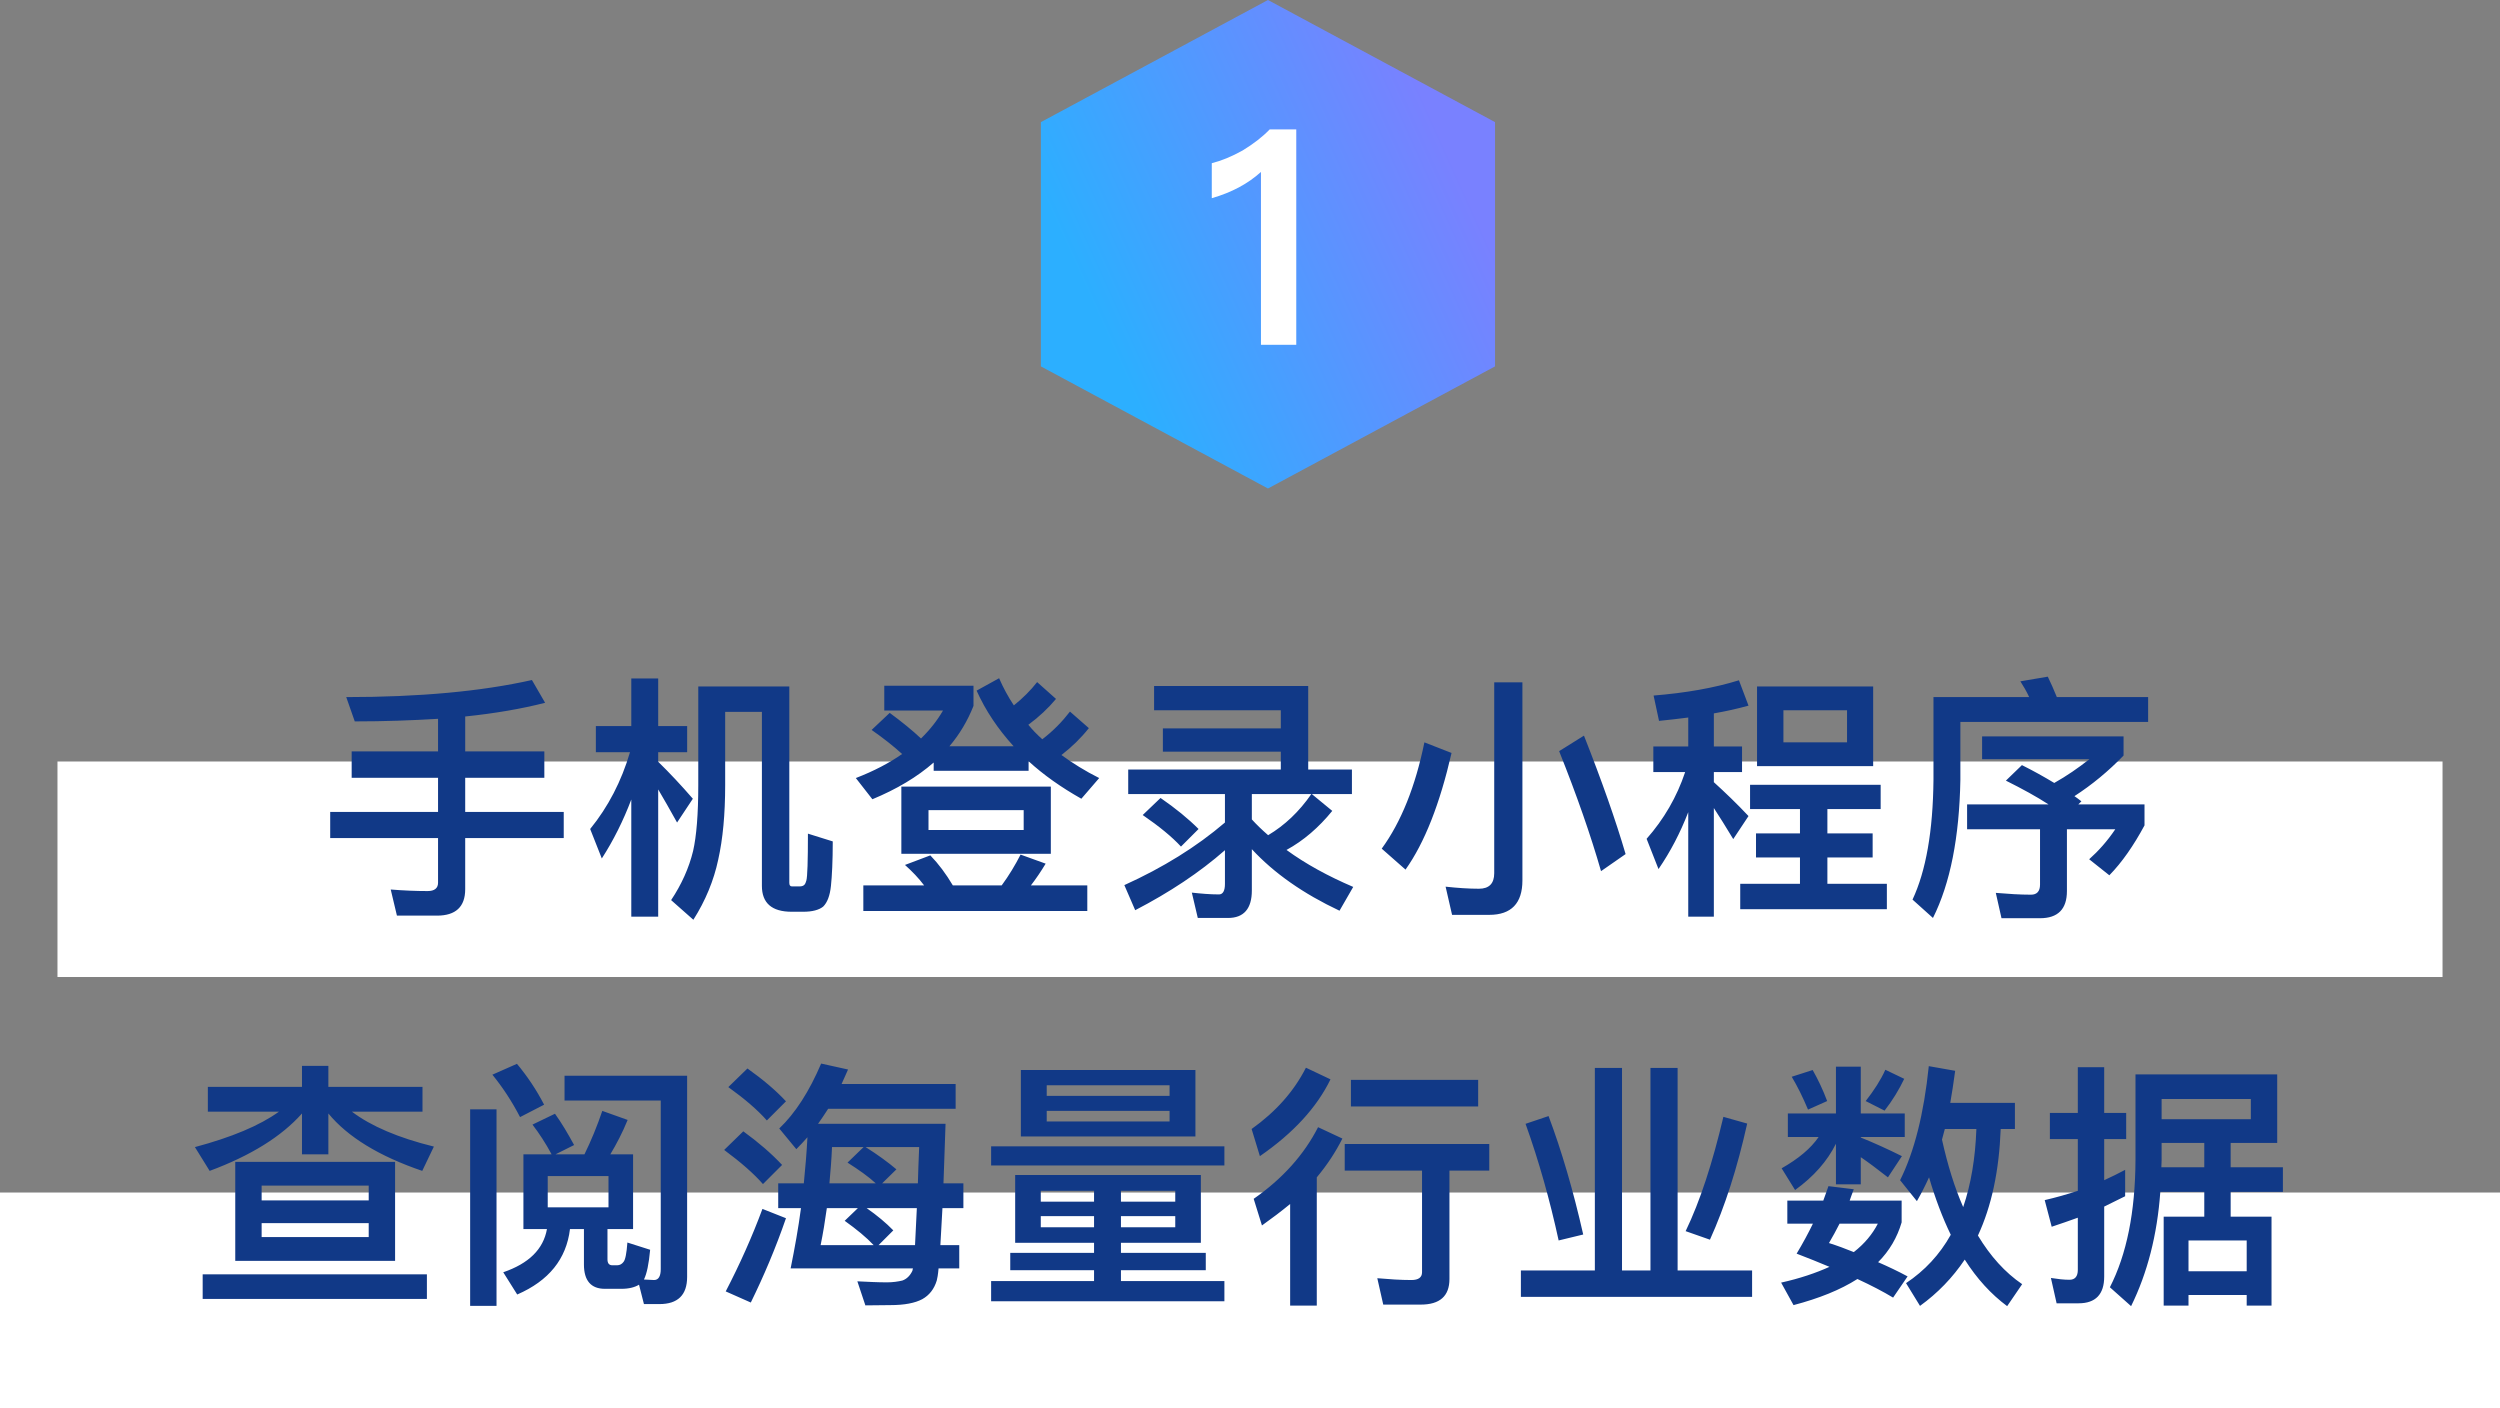 <?xml version="1.0" encoding="UTF-8"?>
<svg width="348px" height="196px" viewBox="0 0 348 196" version="1.1" xmlns="http://www.w3.org/2000/svg" xmlns:xlink="http://www.w3.org/1999/xlink">
    <rect x="0" y="0" width="348" height="196" fill="#808080" stroke="none"/>
    <!-- Generator: Sketch 57.1 (83088) - https://sketch.com -->
    <title>Group</title>
    <desc>Created with Sketch.</desc>
    <defs>
        <linearGradient x1="88.788%" y1="29.398%" x2="13.091%" y2="66.126%" id="linearGradient-1">
            <stop stop-color="#7981FF" offset="0%"></stop>
            <stop stop-color="#2CAFFF" offset="100%"></stop>
        </linearGradient>
    </defs>
    <g id="Page-1" stroke="none" stroke-width="1" fill="none" fill-rule="evenodd">
        <g id="注册成功-新" transform="translate(-201, -635)">
            <g id="第一部分" transform="translate(87, 635)">
                <g id="Group" transform="translate(114, 0)">
                    <g id="1" transform="translate(140, 0)">
                        <polygon id="Polygon" fill="url(#linearGradient-1)" points="36.5 0 68.11 17 68.11 51 36.5 68 4.89 51 4.89 17"></polygon>
                        <path d="M36.744,18.012 L40.44,18.012 L40.44,48 L35.526,48 L35.526,23.934 C33.72,25.572 31.452,26.79 28.68,27.588 L28.68,22.716 C30.024,22.38 31.452,21.792 32.964,20.952 C34.476,20.028 35.736,19.062 36.744,18.012 Z" fill="#FFFFFF" fill-rule="nonzero"></path>
                    </g>
                    <rect id="Rectangle" fill="#FFFFFF" x="0" y="166" width="348" height="30"></rect>
                    <rect id="Rectangle" fill="#FFFFFF" x="8" y="106" width="332" height="30"></rect>
                    <path d="M74.044,94.66 L75.88,97.828 C72.64,98.656 68.932,99.304 64.756,99.736 L64.756,104.596 L75.772,104.596 L75.772,108.268 L64.756,108.268 L64.756,113.02 L78.472,113.02 L78.472,116.656 L64.756,116.656 L64.756,123.784 C64.756,126.232 63.424,127.456 60.832,127.456 L55.252,127.456 L54.388,123.82 C56.188,123.964 57.88,124.036 59.536,124.036 C60.472,124.036 60.976,123.64 60.976,122.884 L60.976,116.656 L45.964,116.656 L45.964,113.02 L60.976,113.02 L60.976,108.268 L48.952,108.268 L48.952,104.596 L60.976,104.596 L60.976,100.06 C57.376,100.276 53.524,100.42 49.384,100.42 L48.196,97.036 C58.384,97.036 66.988,96.244 74.044,94.66 Z M82.944,101.068 L87.876,101.068 L87.876,94.444 L91.62,94.444 L91.62,101.068 L95.652,101.068 L95.652,104.704 L91.62,104.704 L91.62,106.036 C93.204,107.584 94.824,109.312 96.444,111.184 L94.248,114.496 C93.24,112.696 92.376,111.148 91.62,109.888 L91.62,127.6 L87.876,127.6 L87.876,111.292 C86.76,114.244 85.392,116.98 83.772,119.5 L82.152,115.396 C84.672,112.3 86.508,108.736 87.696,104.704 L82.944,104.704 L82.944,101.068 Z M93.42,125.296 C94.86,123.136 95.904,120.832 96.48,118.456 C96.948,116.404 97.2,113.344 97.2,109.276 L97.2,95.56 L109.872,95.56 L109.872,122.884 C109.872,123.208 109.98,123.388 110.232,123.388 L111.312,123.388 C111.6,123.388 111.816,123.316 111.96,123.172 C112.104,123.028 112.176,122.812 112.248,122.56 C112.392,122.056 112.464,119.86 112.464,116.044 L115.92,117.124 C115.92,119.86 115.812,121.948 115.668,123.316 C115.524,124.684 115.164,125.62 114.588,126.196 C114.012,126.664 113.076,126.916 111.816,126.916 L110.196,126.916 C107.424,126.916 106.056,125.692 106.056,123.316 L106.056,99.088 L100.944,99.088 L100.944,109.276 C100.944,113.344 100.62,116.8 99.972,119.68 C99.36,122.56 98.208,125.368 96.516,128.032 L93.42,125.296 Z M125.468,109.492 L146.276,109.492 L146.276,118.852 L125.468,118.852 L125.468,109.492 Z M142.496,115.54 L142.496,112.768 L129.248,112.768 L129.248,115.54 L142.496,115.54 Z M129.5,119.068 C130.652,120.256 131.696,121.66 132.632,123.244 L139.436,123.244 C140.444,121.876 141.308,120.436 142.064,118.96 L145.556,120.22 C144.908,121.3 144.224,122.308 143.504,123.244 L151.352,123.244 L151.352,126.808 L120.176,126.808 L120.176,123.244 L128.636,123.244 C127.88,122.236 126.98,121.3 125.972,120.4 L129.5,119.068 Z M123.848,99.232 C125.504,100.456 126.98,101.644 128.204,102.796 C129.464,101.572 130.472,100.276 131.264,98.908 L123.092,98.908 L123.092,95.452 L135.512,95.452 L135.512,98.26 C134.684,100.348 133.568,102.22 132.164,103.876 L141.092,103.876 C138.932,101.5 137.204,98.944 135.944,96.136 L139.076,94.408 C139.652,95.74 140.336,97 141.128,98.188 C142.388,97.18 143.468,96.1 144.368,94.948 L146.996,97.288 C145.916,98.584 144.62,99.808 143.144,100.888 C143.72,101.608 144.368,102.256 145.088,102.904 C146.6,101.752 147.86,100.456 148.94,99.052 L151.568,101.356 C150.488,102.724 149.192,103.984 147.752,105.1 C149.336,106.252 151.064,107.332 153.008,108.304 L150.524,111.184 C147.716,109.6 145.268,107.872 143.18,105.964 L143.18,107.296 L129.968,107.296 L129.968,106.144 C127.664,108.16 124.82,109.852 121.436,111.256 L119.132,108.304 C121.652,107.332 123.776,106.216 125.576,104.956 C124.388,103.876 122.984,102.76 121.328,101.608 L123.848,99.232 Z M160.648,95.488 L182.104,95.488 L182.104,107.116 L188.188,107.116 L188.188,110.536 L182.608,110.536 L185.452,112.876 C183.58,115.18 181.456,117.016 179.08,118.312 C181.744,120.256 184.84,121.948 188.368,123.46 L186.46,126.772 C181.42,124.396 177.352,121.552 174.256,118.204 L174.256,123.964 C174.256,126.484 173.14,127.78 170.944,127.78 L166.732,127.78 L165.904,124.252 C167.2,124.396 168.46,124.504 169.684,124.504 C170.224,124.504 170.512,124 170.512,123.064 L170.512,118.348 C166.984,121.444 162.808,124.216 158.02,126.7 L156.508,123.208 C161.908,120.76 166.552,117.88 170.512,114.496 L170.512,110.536 L157.048,110.536 L157.048,107.116 L178.288,107.116 L178.288,104.632 L161.872,104.632 L161.872,101.392 L178.288,101.392 L178.288,98.872 L160.648,98.872 L160.648,95.488 Z M161.548,111.076 C163.636,112.516 165.4,113.956 166.84,115.396 L164.392,117.844 C163.132,116.476 161.368,115.036 159.064,113.452 L161.548,111.076 Z M182.536,110.536 L174.256,110.536 L174.256,114.064 C174.94,114.82 175.696,115.54 176.524,116.26 C178.828,114.892 180.844,112.984 182.536,110.536 Z M207.312,127.348 L202.128,127.348 L201.228,123.424 C202.884,123.604 204.432,123.712 205.872,123.712 C207.276,123.712 207.996,122.992 207.996,121.552 L207.996,94.984 L211.92,94.984 L211.92,122.56 C211.92,125.728 210.372,127.348 207.312,127.348 Z M198.276,103.336 L202.056,104.812 C200.436,111.868 198.312,117.304 195.648,121.048 L192.336,118.132 C195.036,114.424 197.016,109.492 198.276,103.336 Z M220.488,102.4 C222.972,108.7 224.916,114.208 226.284,118.888 L222.864,121.264 C221.424,116.26 219.48,110.68 217.032,104.56 L220.488,102.4 Z M244.58,95.56 L260.744,95.56 L260.744,106.648 L244.58,106.648 L244.58,95.56 Z M257.108,103.336 L257.108,98.872 L248.252,98.872 L248.252,103.336 L257.108,103.336 Z M243.608,109.24 L261.788,109.24 L261.788,112.624 L254.372,112.624 L254.372,116.008 L260.672,116.008 L260.672,119.356 L254.372,119.356 L254.372,123.028 L262.652,123.028 L262.652,126.556 L242.24,126.556 L242.24,123.028 L250.556,123.028 L250.556,119.356 L244.436,119.356 L244.436,116.008 L250.556,116.008 L250.556,112.624 L243.608,112.624 L243.608,109.24 Z M230.144,103.912 L235.004,103.912 L235.004,99.88 C233.672,100.06 232.304,100.204 230.936,100.348 L230.18,96.82 C234.608,96.46 238.568,95.776 242.06,94.696 L243.392,98.224 C241.844,98.656 240.224,99.016 238.568,99.304 L238.568,103.912 L242.492,103.912 L242.492,107.476 L238.568,107.476 L238.568,108.88 C240.152,110.32 241.772,111.868 243.392,113.596 L241.268,116.8 C240.224,115.072 239.324,113.632 238.568,112.48 L238.568,127.6 L235.004,127.6 L235.004,113.056 C233.888,115.936 232.52,118.564 230.864,120.976 L229.208,116.764 C231.62,114.028 233.42,110.932 234.572,107.476 L230.144,107.476 L230.144,103.912 Z M285.052,94.192 C285.484,95.056 285.88,95.992 286.312,97.036 L299.02,97.036 L299.02,100.492 L272.884,100.492 L272.884,108.556 C272.74,116.548 271.48,122.956 269.068,127.78 L266.224,125.224 C268.096,121.228 269.068,115.684 269.14,108.556 L269.14,97.036 L282.46,97.036 C282.1,96.244 281.668,95.524 281.236,94.84 L285.052,94.192 Z M281.452,106.504 C283.108,107.332 284.584,108.16 285.952,108.988 C287.68,108.016 289.3,106.9 290.848,105.676 L275.908,105.676 L275.908,102.508 L295.6,102.508 L295.6,105.172 C293.476,107.368 291.208,109.24 288.76,110.824 C289.084,111.04 289.408,111.292 289.732,111.544 L289.3,111.976 L298.516,111.976 L298.516,114.892 C297.004,117.7 295.384,120.04 293.62,121.84 L290.812,119.608 C292.108,118.456 293.332,117.088 294.448,115.432 L287.716,115.432 L287.716,124.036 C287.716,126.556 286.456,127.816 283.972,127.816 L278.608,127.816 L277.816,124.288 C279.544,124.432 281.164,124.54 282.712,124.54 C283.54,124.54 283.972,124.072 283.972,123.136 L283.972,115.432 L273.82,115.432 L273.82,111.976 L285.16,111.976 C283.504,110.896 281.524,109.816 279.22,108.664 L281.452,106.504 Z M32.748,161.728 L54.996,161.728 L54.996,175.516 L32.748,175.516 L32.748,161.728 Z M51.324,172.204 L51.324,170.26 L36.42,170.26 L36.42,172.204 L51.324,172.204 Z M36.42,167.092 L51.324,167.092 L51.324,165.04 L36.42,165.04 L36.42,167.092 Z M28.932,151.288 L42.036,151.288 L42.036,148.372 L45.708,148.372 L45.708,151.288 L58.812,151.288 L58.812,154.744 L48.984,154.744 C51.648,156.76 55.428,158.38 60.396,159.604 L58.776,162.988 C52.764,160.936 48.408,158.272 45.708,154.996 L45.708,160.684 L42.036,160.684 L42.036,154.996 C39.192,158.2 34.908,160.864 29.184,162.988 L27.132,159.676 C32.244,158.308 36.132,156.688 38.832,154.744 L28.932,154.744 L28.932,151.288 Z M28.212,177.388 L59.424,177.388 L59.424,180.808 L28.212,180.808 L28.212,177.388 Z M91.796,181.528 L89.636,181.528 L88.952,178.828 C88.376,179.188 87.548,179.404 86.504,179.404 L84.2,179.404 C82.256,179.404 81.284,178.252 81.284,176.02 L81.284,171.088 L79.34,171.088 C78.836,175.264 76.388,178.288 71.996,180.196 L70.052,177.1 C73.616,175.876 75.632,173.896 76.136,171.088 L72.86,171.088 L72.86,160.684 L76.784,160.684 C75.956,159.136 75.056,157.768 74.12,156.544 L77.252,155.032 C78.188,156.328 79.052,157.804 79.916,159.388 L77.324,160.684 L81.356,160.684 C82.292,158.776 83.12,156.76 83.84,154.636 L87.368,155.896 C86.648,157.66 85.82,159.244 84.956,160.684 L88.124,160.684 L88.124,171.088 L84.56,171.088 L84.56,175.3 C84.56,175.84 84.776,176.128 85.244,176.128 L85.892,176.128 C86.288,176.128 86.576,175.948 86.792,175.66 C87.044,175.372 87.224,174.472 87.332,172.96 L90.5,173.968 C90.32,175.948 90.032,177.316 89.636,178.108 L91.04,178.18 C91.652,178.18 91.976,177.676 91.976,176.668 L91.976,153.196 L78.584,153.196 L78.584,149.74 L95.648,149.74 L95.648,177.748 C95.648,180.268 94.352,181.528 91.796,181.528 Z M84.704,168.064 L84.704,163.708 L76.244,163.708 L76.244,168.064 L84.704,168.064 Z M65.444,154.42 L69.116,154.42 L69.116,181.78 L65.444,181.78 L65.444,154.42 Z M71.96,148.084 C73.4,149.812 74.66,151.684 75.74,153.772 L72.392,155.5 C71.24,153.268 69.944,151.324 68.54,149.596 L71.96,148.084 Z M115.276,154.348 C114.808,155.068 114.34,155.788 113.872,156.436 L131.62,156.436 C131.512,159.532 131.404,162.268 131.332,164.716 L134.104,164.716 L134.104,168.172 L131.188,168.172 C131.08,170.188 130.972,171.916 130.9,173.32 L133.528,173.32 L133.528,176.56 L130.648,176.56 C130.576,177.424 130.468,178 130.396,178.252 C130.036,179.44 129.352,180.304 128.38,180.844 C127.372,181.384 125.896,181.672 123.952,181.672 C122.944,181.672 121.756,181.708 120.46,181.708 L119.344,178.36 C120.856,178.432 122.224,178.504 123.448,178.504 C124.276,178.504 124.996,178.396 125.608,178.252 C126.22,178.036 126.688,177.568 127.012,176.884 C127.012,176.812 127.048,176.704 127.084,176.56 L110.056,176.56 C110.632,173.716 111.136,170.908 111.496,168.172 L108.328,168.172 L108.328,164.716 L111.892,164.716 C112.108,162.556 112.288,160.396 112.396,158.308 C111.892,158.884 111.352,159.46 110.848,159.964 L108.472,157.084 C110.704,154.96 112.648,151.936 114.304,148.048 L118.048,148.876 L117.148,150.892 L133.024,150.892 L133.024,154.348 L115.276,154.348 Z M115.096,168.172 C114.844,170.008 114.556,171.736 114.232,173.32 L121.612,173.32 C120.604,172.24 119.236,171.124 117.58,169.936 L119.416,168.172 L115.096,168.172 Z M122.296,173.32 L127.372,173.32 C127.444,171.952 127.516,170.224 127.624,168.172 L120.64,168.172 C122.08,169.18 123.34,170.224 124.348,171.268 L122.296,173.32 Z M127.768,164.716 C127.804,163.132 127.876,161.476 127.948,159.676 L120.496,159.676 C122.152,160.72 123.592,161.764 124.78,162.772 L122.8,164.716 L127.768,164.716 Z M120.208,159.676 L115.816,159.676 C115.744,161.44 115.6,163.132 115.456,164.716 L121.9,164.716 C120.892,163.78 119.56,162.844 117.976,161.836 L120.208,159.676 Z M104.044,148.732 C106.168,150.244 107.968,151.756 109.408,153.304 L106.744,155.968 C105.484,154.528 103.684,152.98 101.38,151.324 L104.044,148.732 Z M103.468,157.48 C105.592,159.028 107.392,160.576 108.868,162.16 L106.204,164.824 C104.944,163.384 103.144,161.8 100.804,160.072 L103.468,157.48 Z M106.132,168.28 L109.408,169.576 C107.968,173.752 106.312,177.64 104.512,181.312 L101.02,179.764 C102.964,176.02 104.692,172.168 106.132,168.28 Z M141.312,163.564 L167.16,163.564 L167.16,172.996 L156.036,172.996 L156.036,174.4 L167.844,174.4 L167.844,176.812 L156.036,176.812 L156.036,178.324 L170.436,178.324 L170.436,181.132 L137.964,181.132 L137.964,178.324 L152.292,178.324 L152.292,176.812 L140.628,176.812 L140.628,174.4 L152.292,174.4 L152.292,172.996 L141.312,172.996 L141.312,163.564 Z M163.596,170.836 L163.596,169.288 L156.036,169.288 L156.036,170.836 L163.596,170.836 Z M152.292,170.836 L152.292,169.288 L144.876,169.288 L144.876,170.836 L152.292,170.836 Z M144.876,167.272 L152.292,167.272 L152.292,165.76 L144.876,165.76 L144.876,167.272 Z M156.036,165.76 L156.036,167.272 L163.596,167.272 L163.596,165.76 L156.036,165.76 Z M142.104,148.948 L166.404,148.948 L166.404,158.2 L142.104,158.2 L142.104,148.948 Z M162.804,156.112 L162.804,154.636 L145.704,154.636 L145.704,156.112 L162.804,156.112 Z M145.704,152.548 L162.804,152.548 L162.804,151.072 L145.704,151.072 L145.704,152.548 Z M137.964,159.568 L170.436,159.568 L170.436,162.232 L137.964,162.232 L137.964,159.568 Z M188.048,150.316 L205.76,150.316 L205.76,154.024 L188.048,154.024 L188.048,150.316 Z M187.184,159.244 L207.308,159.244 L207.308,162.952 L201.764,162.952 L201.764,178.036 C201.764,180.412 200.432,181.6 197.768,181.6 L192.548,181.6 L191.72,177.928 C193.376,178.072 194.96,178.18 196.472,178.18 C197.444,178.18 197.948,177.82 197.948,177.1 L197.948,162.952 L187.184,162.952 L187.184,159.244 Z M181.784,148.624 L185.204,150.244 C183.296,154.168 180.02,157.732 175.376,160.936 L174.224,157.156 C177.608,154.744 180.128,151.9 181.784,148.624 Z M183.476,156.904 L186.86,158.488 C185.924,160.36 184.736,162.16 183.296,163.888 L183.296,181.744 L179.588,181.744 L179.588,167.596 C178.364,168.604 177.032,169.612 175.664,170.584 L174.512,166.876 C178.544,164.068 181.532,160.72 183.476,156.904 Z M222.004,148.66 L225.784,148.66 L225.784,176.848 L229.744,176.848 L229.744,148.66 L233.524,148.66 L233.524,176.848 L243.892,176.848 L243.892,180.52 L211.708,180.52 L211.708,176.848 L222.004,176.848 L222.004,148.66 Z M239.896,155.464 L243.208,156.4 C241.84,162.556 240.112,167.956 238.024,172.564 L234.64,171.376 C236.656,167.2 238.384,161.872 239.896,155.464 Z M215.56,155.356 C217.36,160.144 218.98,165.652 220.384,171.844 L216.964,172.672 C215.74,167.056 214.228,161.656 212.356,156.436 L215.56,155.356 Z M270.72,157.156 C270.576,157.66 270.468,158.128 270.324,158.632 C271.116,162.196 272.088,165.328 273.276,168.028 C274.356,164.86 274.968,161.224 275.112,157.156 L270.72,157.156 Z M271.548,171.88 C270.396,169.504 269.388,166.84 268.524,163.888 C267.984,165.076 267.408,166.192 266.832,167.2 L264.492,164.284 C266.472,160.324 267.804,155.032 268.488,148.408 L272.16,149.056 C271.944,150.64 271.728,152.116 271.476,153.52 L280.476,153.52 L280.476,157.156 L278.496,157.156 C278.28,162.952 277.236,167.884 275.328,171.988 C277.056,174.868 279.108,177.136 281.484,178.756 L279.396,181.816 C277.164,180.16 275.184,178 273.492,175.336 C271.8,177.856 269.712,180.016 267.264,181.78 L265.32,178.612 C267.912,176.884 270,174.652 271.548,171.88 Z M254.52,165.112 L258.048,165.544 C257.832,166.084 257.652,166.624 257.472,167.128 L264.708,167.128 L264.708,170.152 C264.096,172.24 263.016,174.112 261.432,175.696 C262.836,176.308 264.204,176.956 265.536,177.676 L263.52,180.628 C262.152,179.8 260.496,178.936 258.552,178.036 C256.176,179.548 253.224,180.736 249.66,181.672 L247.932,178.54 C250.524,177.964 252.756,177.208 254.664,176.344 C253.224,175.732 251.676,175.12 250.092,174.508 C250.956,173.068 251.712,171.664 252.36,170.332 L248.796,170.332 L248.796,167.128 L253.8,167.128 C254.052,166.408 254.304,165.76 254.52,165.112 Z M258.048,174.292 C259.524,173.14 260.64,171.808 261.396,170.332 L256.068,170.332 C255.6,171.268 255.096,172.168 254.592,173.032 C255.744,173.392 256.896,173.824 258.048,174.292 Z M252.324,148.948 C253.08,150.28 253.764,151.72 254.34,153.268 L251.676,154.456 C250.956,152.728 250.2,151.216 249.408,149.884 L252.324,148.948 Z M262.44,148.912 L265.068,150.172 C264.348,151.684 263.448,153.16 262.332,154.6 L259.704,153.268 C260.856,151.792 261.792,150.352 262.44,148.912 Z M248.868,154.996 L255.564,154.996 L255.564,148.48 L259.02,148.48 L259.02,154.996 L265.14,154.996 L265.14,158.272 L259.02,158.272 L259.02,158.344 C260.892,159.1 262.8,159.964 264.744,160.936 L262.8,163.888 C261.288,162.7 260.028,161.764 259.02,161.08 L259.02,164.86 L255.564,164.86 L255.564,159.208 C254.34,161.656 252.468,163.78 249.876,165.652 L248.004,162.628 C250.344,161.296 252.072,159.856 253.152,158.272 L248.868,158.272 L248.868,154.996 Z M289.34,181.42 L286.28,181.42 L285.488,177.892 C286.388,178.036 287.252,178.144 288.08,178.144 C288.836,178.144 289.232,177.676 289.232,176.776 L289.232,169.504 C288.008,169.936 286.82,170.368 285.596,170.764 L284.624,167.056 C286.172,166.696 287.72,166.264 289.232,165.76 L289.232,158.56 L285.344,158.56 L285.344,154.924 L289.232,154.924 L289.232,148.552 L292.904,148.552 L292.904,154.924 L295.964,154.924 L295.964,158.56 L292.904,158.56 L292.904,164.284 C293.912,163.816 294.884,163.348 295.82,162.844 L295.82,166.516 C294.812,167.02 293.84,167.488 292.904,167.956 L292.904,177.712 C292.904,180.16 291.716,181.42 289.34,181.42 Z M300.716,165.904 C300.284,171.916 298.916,177.208 296.648,181.816 L293.696,179.188 C296.036,174.616 297.224,168.712 297.26,161.512 L297.26,149.56 L316.988,149.56 L316.988,159.1 L310.508,159.1 L310.508,162.484 L317.78,162.484 L317.78,165.904 L310.508,165.904 L310.508,169.36 L316.196,169.36 L316.196,181.744 L312.74,181.744 L312.74,180.268 L304.64,180.268 L304.64,181.744 L301.184,181.744 L301.184,169.36 L306.836,169.36 L306.836,165.904 L300.716,165.904 Z M306.836,159.1 L300.896,159.1 L300.896,161.512 C300.896,161.836 300.86,162.16 300.86,162.484 L306.836,162.484 L306.836,159.1 Z M304.64,176.956 L312.74,176.956 L312.74,172.672 L304.64,172.672 L304.64,176.956 Z M313.316,152.98 L300.896,152.98 L300.896,155.788 L313.316,155.788 L313.316,152.98 Z" id="手机登录小程序查阅海量行业数据" fill="#113987" fill-rule="nonzero"></path>
                </g>
            </g>
        </g>
    </g>
</svg>